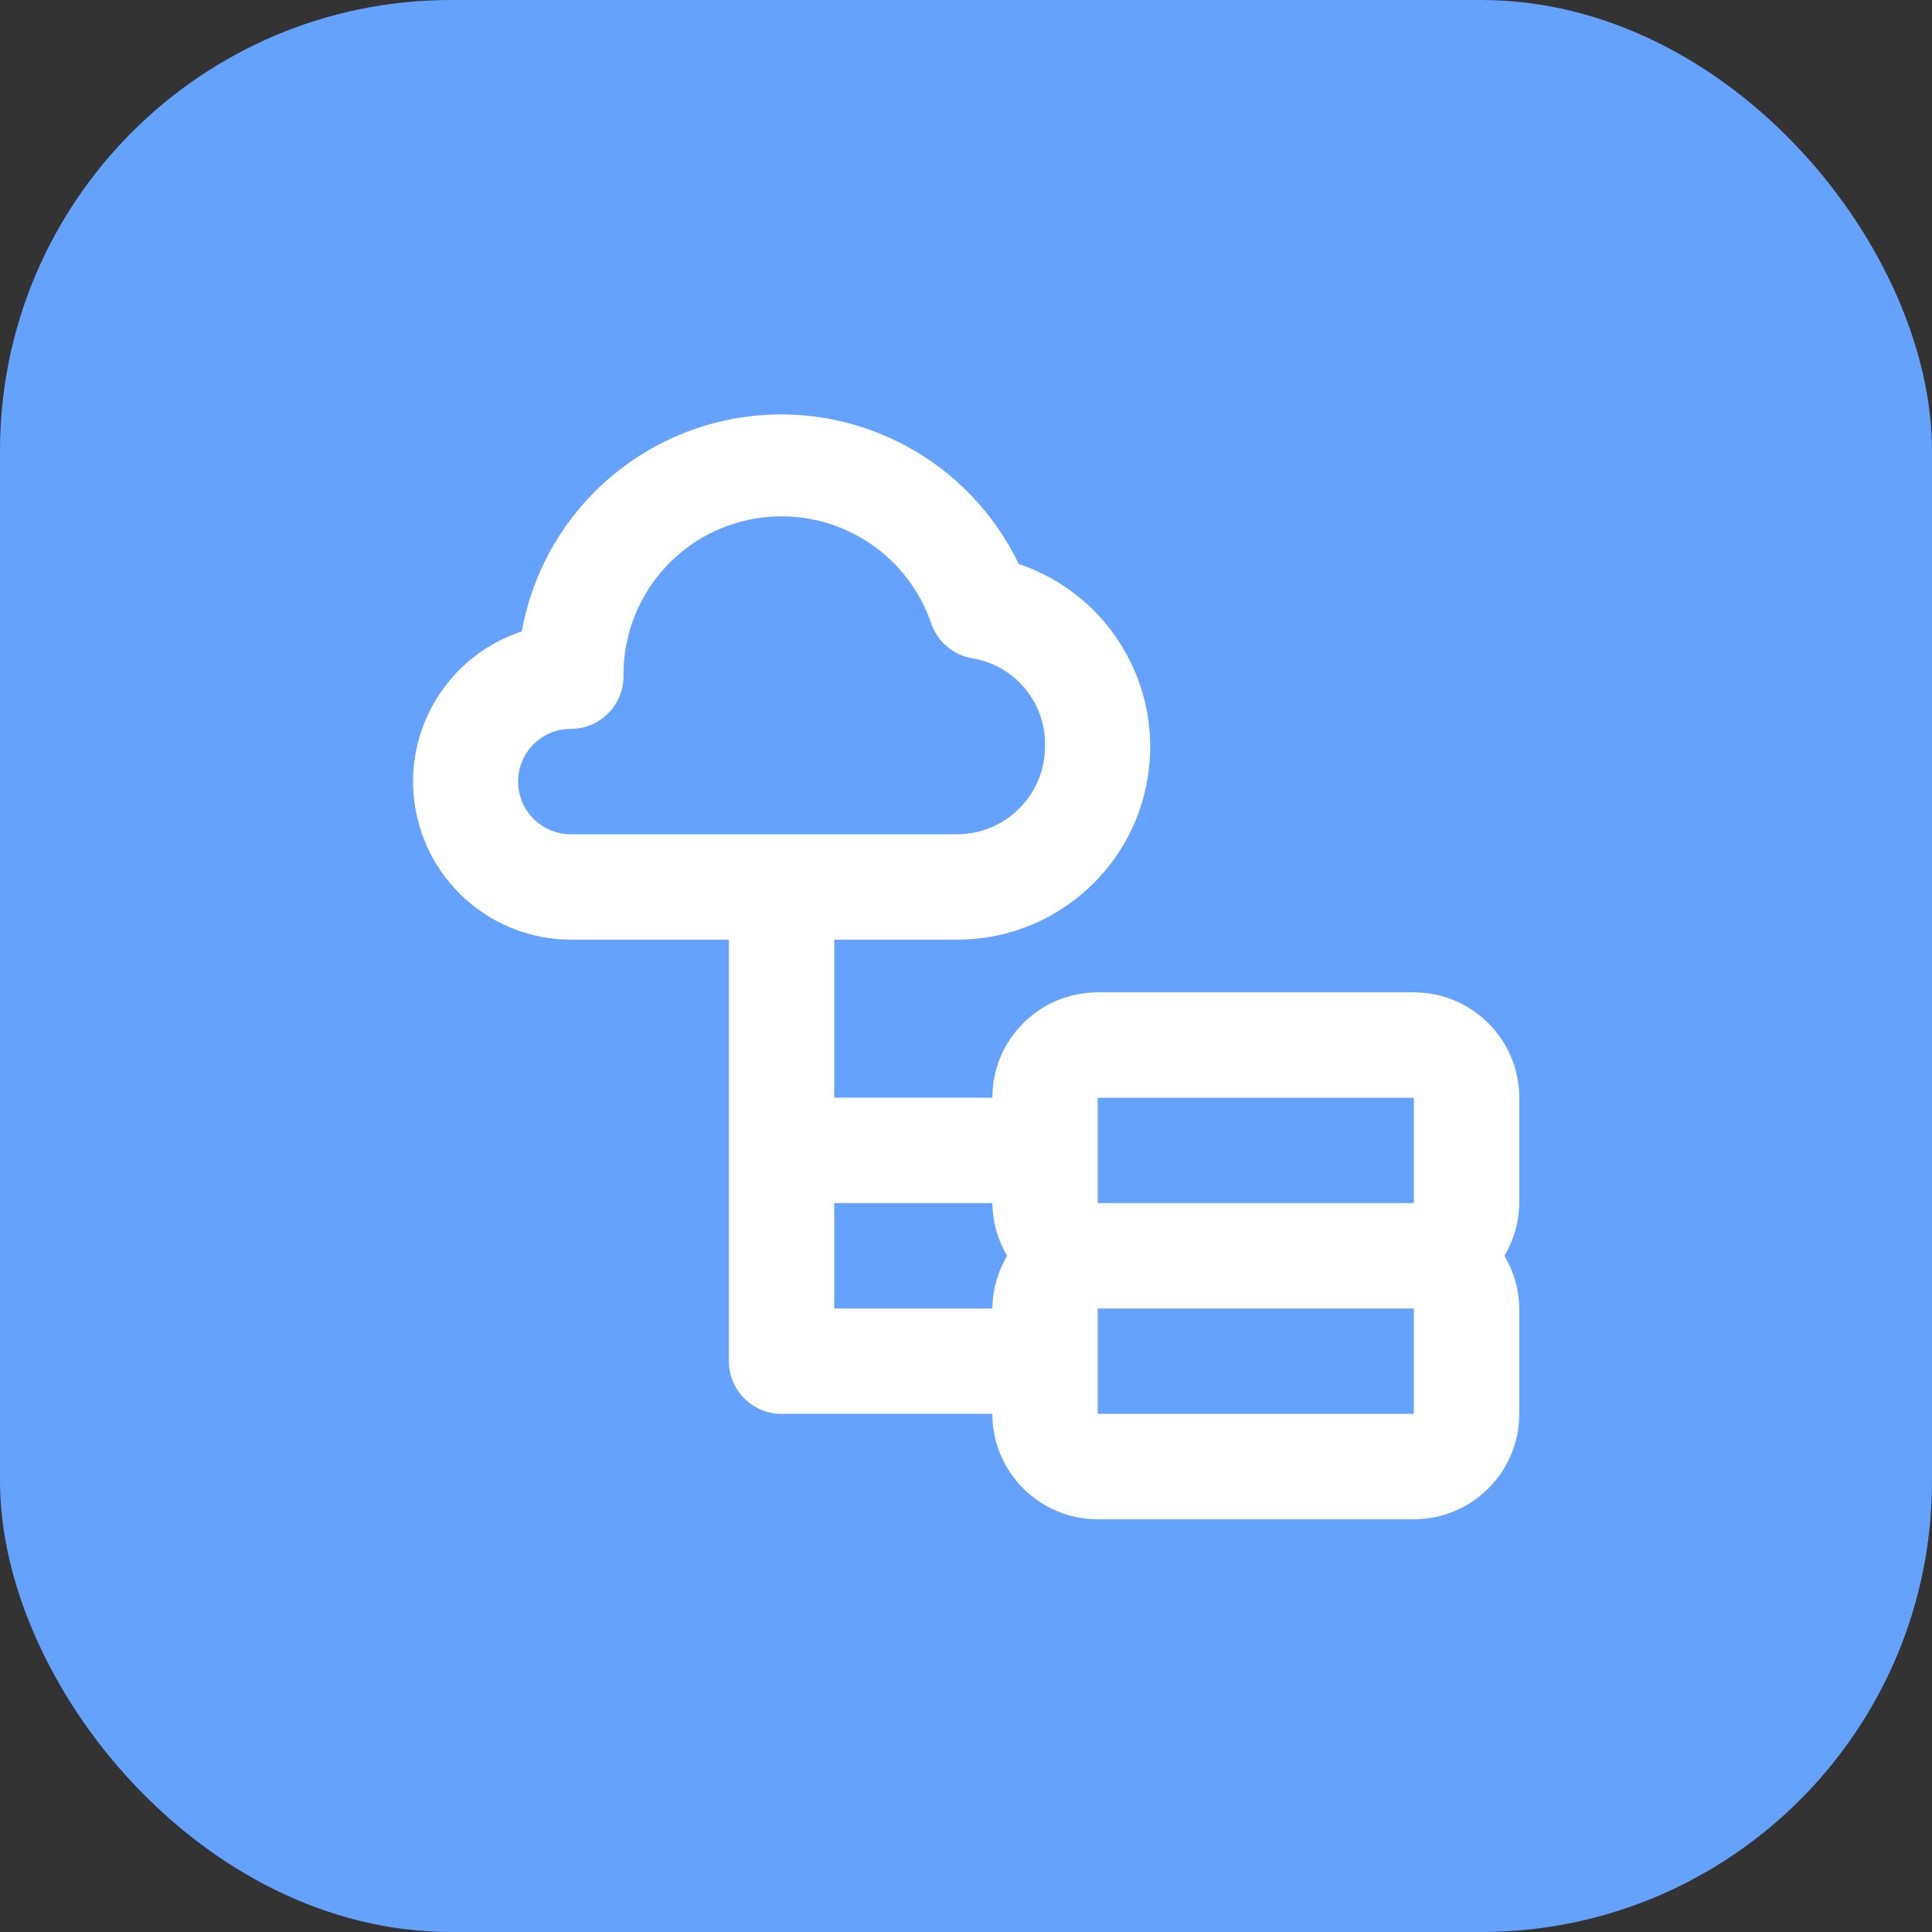 <svg width="30" height="30" viewBox="0 0 30 30" fill="none" xmlns="http://www.w3.org/2000/svg">
<rect x="0" y="0" width="30" height="30" fill="#333333" stroke="none"/>
<rect width="30" height="30" rx="7" fill="#65A2FD"/>
<path fill-rule="evenodd" clip-rule="evenodd" d="M23.591 17.045C23.591 16.142 22.858 15.409 21.954 15.409H17.045C16.141 15.409 15.409 16.142 15.409 17.045H12.954V14.591H14.861C16.329 14.593 17.583 13.53 17.821 12.081C18.058 10.632 17.21 9.224 15.818 8.757C15.05 7.157 13.338 6.234 11.579 6.472C9.82 6.711 8.416 8.057 8.102 9.805C6.958 10.181 6.256 11.332 6.445 12.522C6.634 13.711 7.659 14.588 8.863 14.591H11.318V21.136C11.318 21.588 11.684 21.954 12.136 21.954H15.409C15.409 22.858 16.141 23.591 17.045 23.591H21.954C22.858 23.591 23.591 22.858 23.591 21.954V20.318C23.588 20.03 23.509 19.748 23.361 19.5C23.509 19.252 23.588 18.97 23.591 18.682V17.045ZM8.863 12.954C8.411 12.954 8.045 12.588 8.045 12.136C8.045 11.684 8.411 11.318 8.863 11.318C9.315 11.318 9.682 10.952 9.682 10.5C9.668 9.294 10.533 8.256 11.722 8.053C12.911 7.849 14.071 8.54 14.46 9.682C14.557 9.965 14.802 10.172 15.098 10.222C15.762 10.332 16.244 10.915 16.227 11.588C16.227 12.343 15.615 12.954 14.861 12.954H8.863ZM12.954 20.318H15.409C15.412 20.03 15.491 19.748 15.638 19.5C15.491 19.252 15.412 18.97 15.409 18.682H12.954V20.318ZM17.045 21.954V20.318H21.954V21.954H17.045ZM17.045 17.046V18.682H21.954V17.046H17.045Z" fill="white"/>
</svg>
